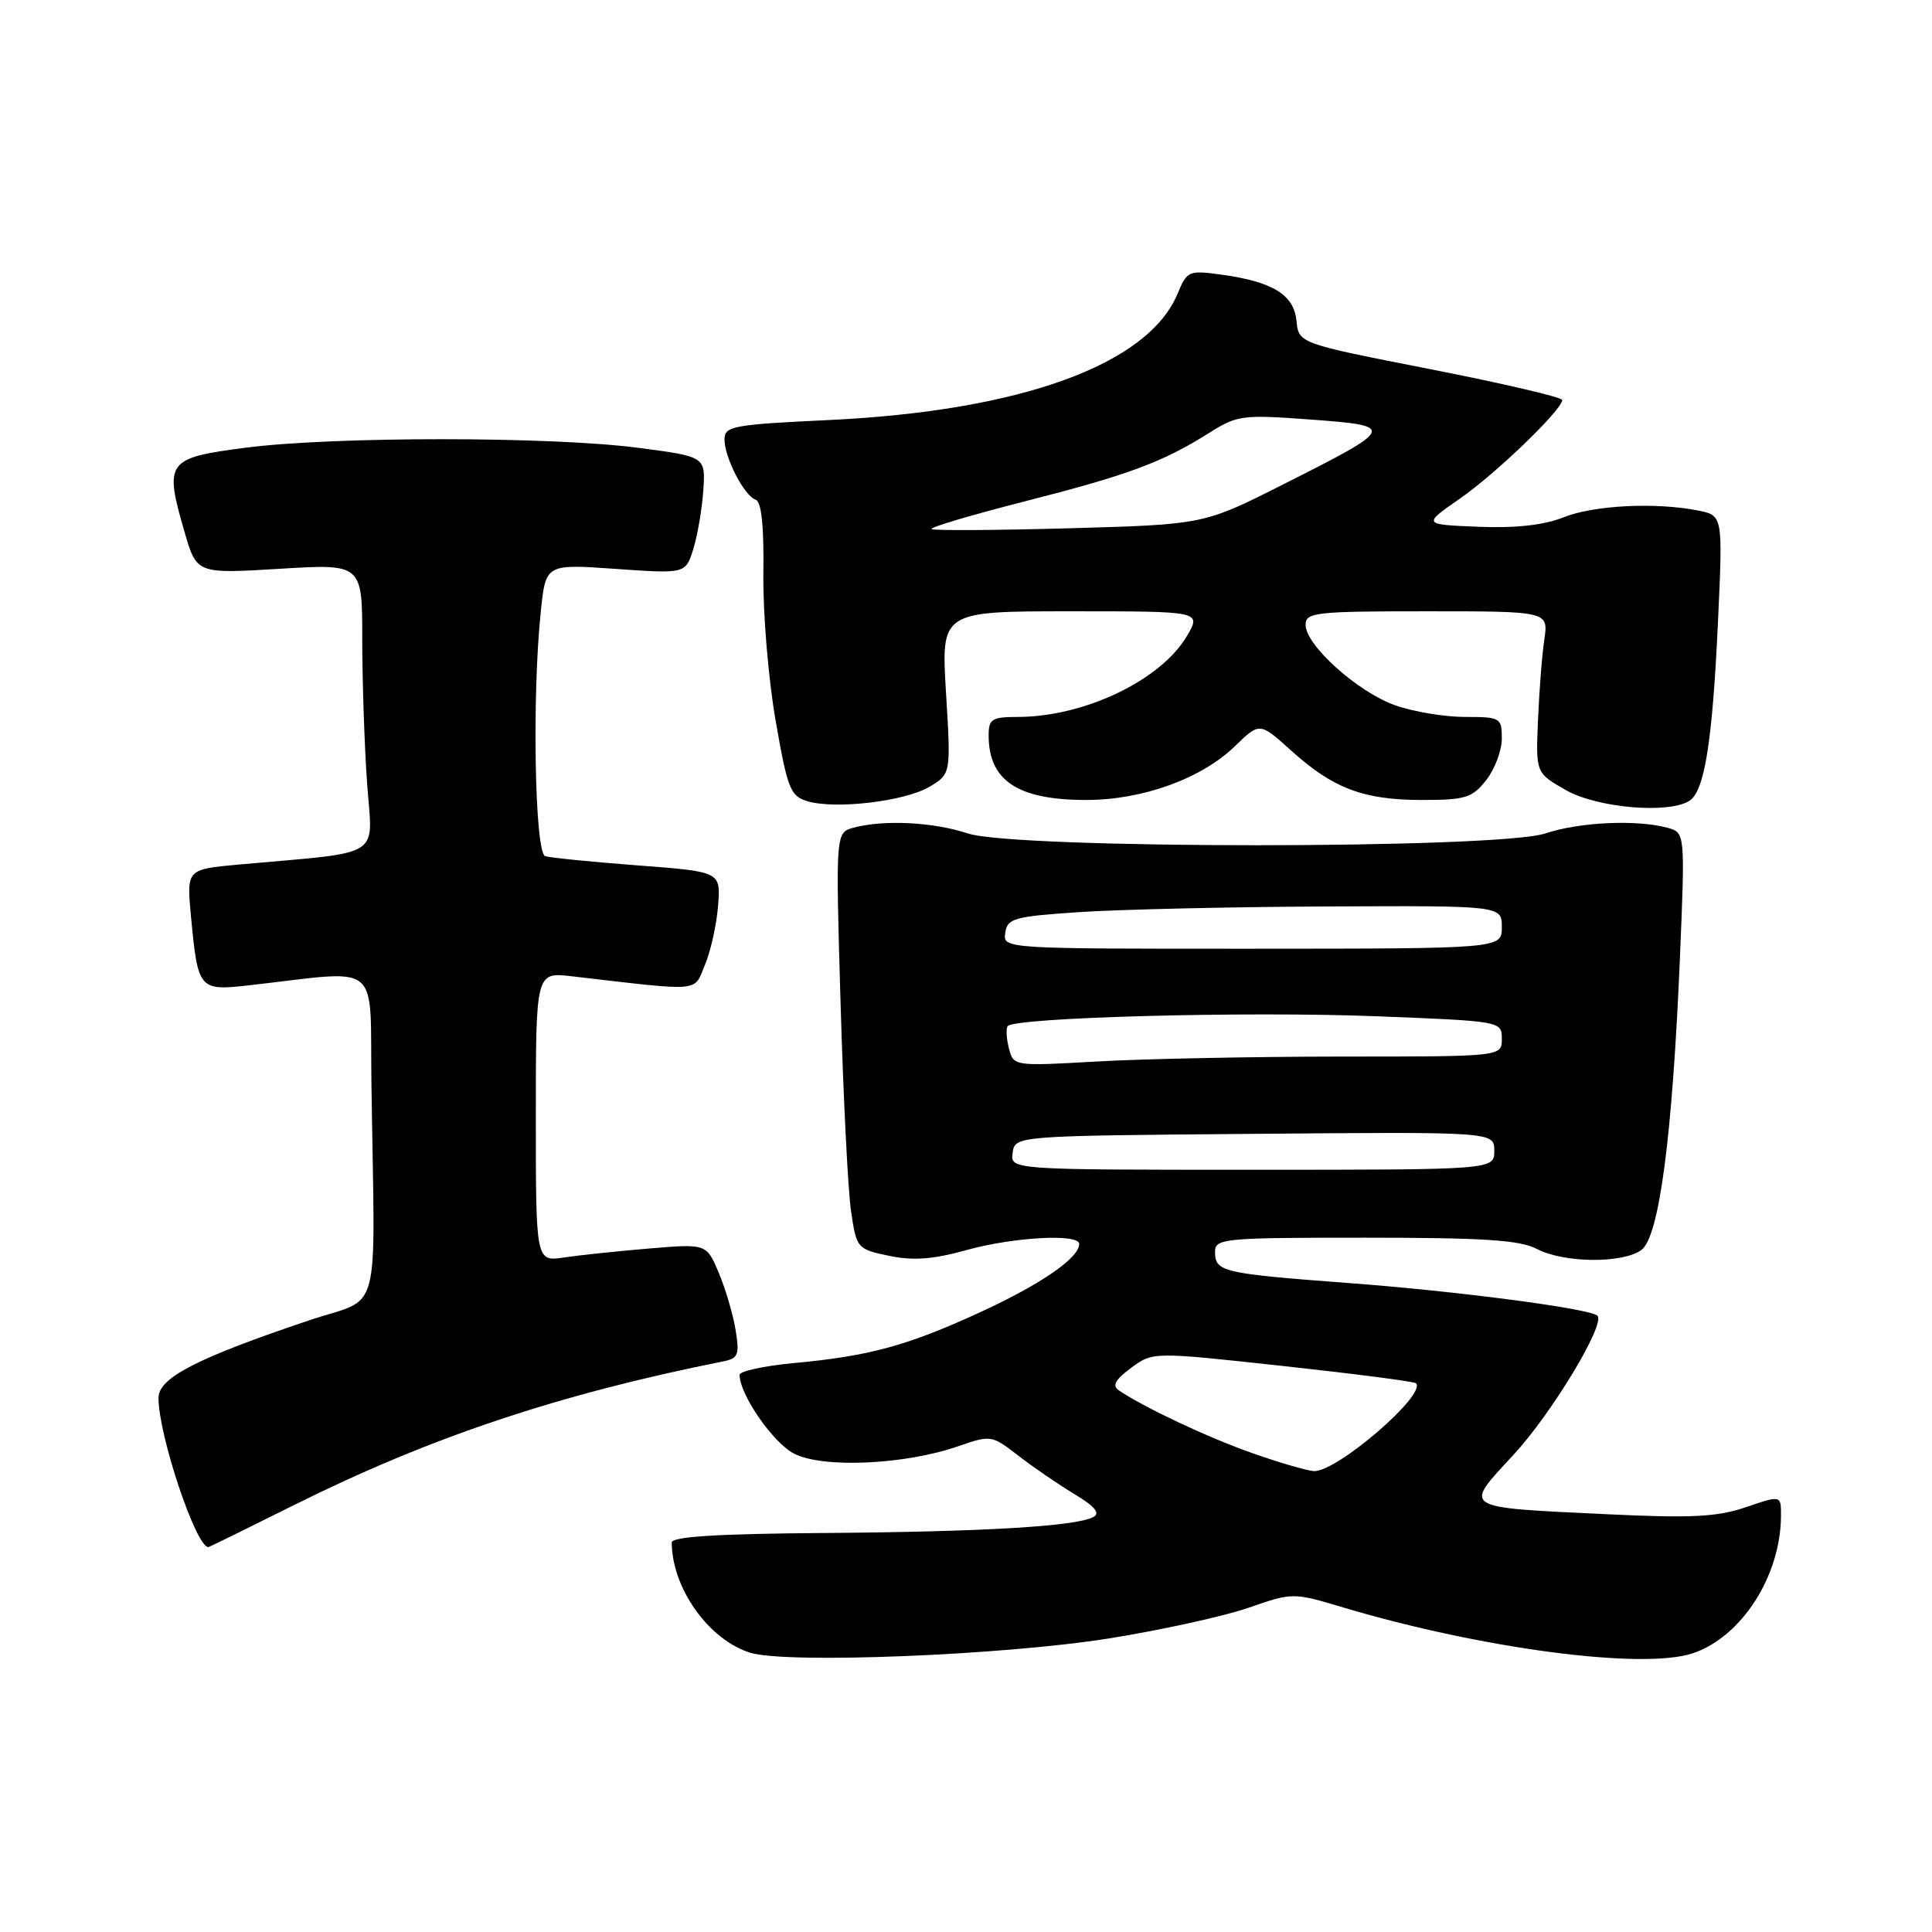 <?xml version="1.0" encoding="UTF-8" standalone="no"?>
<!DOCTYPE svg PUBLIC "-//W3C//DTD SVG 1.1//EN" "http://www.w3.org/Graphics/SVG/1.1/DTD/svg11.dtd" >
<svg xmlns="http://www.w3.org/2000/svg" xmlns:xlink="http://www.w3.org/1999/xlink" version="1.1" viewBox="0 0 256 256">
 <g >
 <path fill="currentColor"
d=" M 147.00 217.09 C 153.88 215.99 162.15 214.17 165.40 213.05 C 171.30 211.00 171.30 211.00 178.03 213.01 C 196.41 218.48 217.63 221.27 224.27 219.08 C 230.76 216.93 235.98 208.80 235.99 200.81 C 236.00 198.12 236.00 198.12 231.34 199.71 C 227.55 201.00 224.14 201.18 213.09 200.65 C 193.39 199.71 193.86 200.00 200.53 192.79 C 205.59 187.32 212.77 175.44 211.67 174.34 C 210.74 173.40 193.07 171.08 178.70 170.01 C 161.98 168.75 161.00 168.53 161.00 165.89 C 161.00 164.10 162.04 164.00 180.89 164.00 C 196.58 164.00 201.38 164.31 203.64 165.49 C 207.23 167.37 215.01 167.44 217.49 165.63 C 219.85 163.91 221.60 150.65 222.60 126.90 C 223.29 110.31 223.29 110.31 220.90 109.67 C 216.81 108.58 209.27 108.93 204.78 110.43 C 198.55 112.52 134.45 112.52 128.22 110.43 C 123.71 108.93 117.13 108.59 113.11 109.67 C 110.72 110.31 110.72 110.31 111.38 132.90 C 111.74 145.33 112.36 157.75 112.77 160.50 C 113.49 165.41 113.57 165.51 117.79 166.40 C 121.00 167.07 123.60 166.88 128.03 165.65 C 134.29 163.91 143.00 163.43 143.00 164.83 C 143.00 166.67 138.00 170.13 129.98 173.83 C 120.29 178.30 115.22 179.69 105.13 180.62 C 101.21 180.99 98.00 181.69 98.00 182.18 C 98.00 184.78 102.42 191.17 105.21 192.61 C 109.01 194.58 119.85 194.09 126.93 191.65 C 131.29 190.13 131.40 190.15 134.93 192.88 C 136.89 194.40 140.24 196.69 142.36 197.97 C 145.11 199.63 145.83 200.51 144.86 201.02 C 142.55 202.25 130.37 202.97 109.25 203.13 C 95.15 203.23 89.00 203.61 89.01 204.39 C 89.04 210.44 93.89 217.27 99.40 218.99 C 104.17 220.49 132.95 219.34 147.00 217.09 Z  M 39.02 199.40 C 56.98 190.45 74.07 184.73 95.79 180.40 C 97.83 179.99 98.01 179.53 97.47 176.22 C 97.14 174.17 96.13 170.77 95.24 168.65 C 93.61 164.80 93.61 164.80 86.05 165.43 C 81.90 165.78 76.81 166.31 74.75 166.62 C 71.00 167.18 71.00 167.18 71.00 147.99 C 71.00 128.81 71.00 128.81 75.75 129.36 C 93.24 131.39 91.89 131.51 93.42 127.82 C 94.18 126.00 94.96 122.47 95.15 120.00 C 95.50 115.50 95.50 115.50 84.50 114.67 C 78.45 114.21 72.94 113.66 72.25 113.45 C 70.86 113.02 70.48 92.29 71.66 81.01 C 72.31 74.73 72.31 74.73 81.57 75.38 C 90.84 76.03 90.84 76.03 91.86 72.76 C 92.42 70.97 93.02 67.47 93.19 65.00 C 93.50 60.50 93.50 60.50 84.50 59.33 C 72.92 57.82 44.08 57.82 32.50 59.33 C 22.06 60.69 21.74 61.14 24.46 70.52 C 26.07 76.03 26.07 76.03 37.03 75.37 C 48.00 74.70 48.00 74.70 48.00 84.70 C 48.00 90.19 48.29 98.77 48.64 103.76 C 49.36 113.92 51.14 112.79 31.61 114.56 C 24.73 115.19 24.73 115.19 25.30 121.36 C 26.22 131.13 26.36 131.30 32.89 130.57 C 50.91 128.55 48.97 126.97 49.22 143.88 C 49.68 175.48 50.68 171.69 41.00 174.94 C 26.07 179.96 21.00 182.57 21.00 185.23 C 21.00 190.16 25.96 205.00 27.61 205.00 C 27.71 205.00 32.85 202.48 39.02 199.40 Z  M 123.14 104.26 C 126.01 102.56 126.01 102.56 125.35 91.78 C 124.70 81.00 124.70 81.00 141.94 81.00 C 159.18 81.00 159.18 81.00 157.29 84.25 C 153.85 90.13 143.67 95.00 134.82 95.00 C 131.45 95.00 131.00 95.28 131.00 97.42 C 131.00 103.45 134.85 106.00 143.94 106.00 C 151.39 106.00 159.19 103.18 163.63 98.88 C 166.91 95.69 166.91 95.69 171.07 99.44 C 176.63 104.47 180.68 106.00 188.40 106.00 C 194.18 106.00 195.07 105.73 196.93 103.37 C 198.07 101.92 199.00 99.44 199.00 97.87 C 199.00 95.10 198.82 95.00 194.13 95.00 C 191.44 95.00 187.28 94.31 184.88 93.46 C 179.92 91.71 173.00 85.50 173.00 82.80 C 173.00 81.14 174.27 81.00 189.09 81.00 C 205.18 81.00 205.18 81.00 204.63 84.75 C 204.32 86.81 203.95 91.63 203.79 95.46 C 203.50 102.42 203.50 102.42 207.50 104.70 C 211.66 107.06 221.08 107.87 223.86 106.11 C 225.86 104.84 226.91 98.26 227.64 82.40 C 228.29 68.31 228.29 68.31 225.02 67.65 C 219.39 66.53 211.20 66.94 207.17 68.55 C 204.58 69.58 200.87 70.00 195.90 69.80 C 188.50 69.50 188.50 69.50 193.43 66.08 C 198.24 62.74 207.00 54.29 207.00 53.00 C 207.00 52.64 199.15 50.81 189.54 48.92 C 172.09 45.50 172.09 45.50 171.79 42.51 C 171.45 39.04 168.64 37.32 161.77 36.38 C 157.52 35.80 157.28 35.90 156.04 38.91 C 152.13 48.33 135.19 54.47 109.75 55.66 C 97.15 56.26 96.00 56.47 96.00 58.21 C 96.00 60.63 98.61 65.70 100.12 66.21 C 100.90 66.47 101.24 69.68 101.15 76.05 C 101.09 81.25 101.81 89.98 102.77 95.46 C 104.35 104.54 104.72 105.49 107.00 106.17 C 110.72 107.27 119.87 106.19 123.14 104.26 Z  M 166.00 192.57 C 160.16 190.53 151.58 186.49 148.25 184.23 C 147.33 183.61 147.77 182.81 149.88 181.25 C 152.76 179.12 152.76 179.12 169.99 181.00 C 179.46 182.03 187.40 183.06 187.62 183.29 C 189.09 184.76 177.12 195.07 174.10 194.93 C 173.22 194.88 169.57 193.83 166.00 192.57 Z  M 134.18 152.75 C 134.50 150.50 134.50 150.50 166.25 150.24 C 198.00 149.97 198.00 149.97 198.00 152.49 C 198.00 155.00 198.00 155.00 165.93 155.00 C 133.86 155.00 133.86 155.00 134.18 152.75 Z  M 133.70 138.97 C 133.37 137.70 133.28 136.35 133.51 135.98 C 134.23 134.82 165.13 133.98 182.38 134.66 C 198.96 135.31 199.00 135.32 199.00 137.66 C 199.00 140.00 199.00 140.00 177.75 140.00 C 166.06 140.01 151.51 140.30 145.40 140.65 C 134.40 141.28 134.30 141.27 133.70 138.97 Z  M 133.20 123.61 C 133.47 121.69 134.33 121.44 143.00 120.86 C 148.22 120.51 162.96 120.17 175.75 120.11 C 199.00 120.00 199.00 120.00 199.00 122.85 C 199.00 125.70 199.00 125.70 165.95 125.71 C 132.90 125.72 132.90 125.72 133.20 123.61 Z  M 123.43 70.10 C 123.20 69.87 128.76 68.23 135.76 66.44 C 149.50 62.94 154.05 61.25 160.19 57.38 C 163.93 55.02 164.62 54.92 173.64 55.59 C 185.07 56.43 184.98 56.65 170.00 64.20 C 159.50 69.50 159.50 69.50 141.66 70.00 C 131.85 70.27 123.65 70.32 123.43 70.10 Z "/>
</g>
</svg>